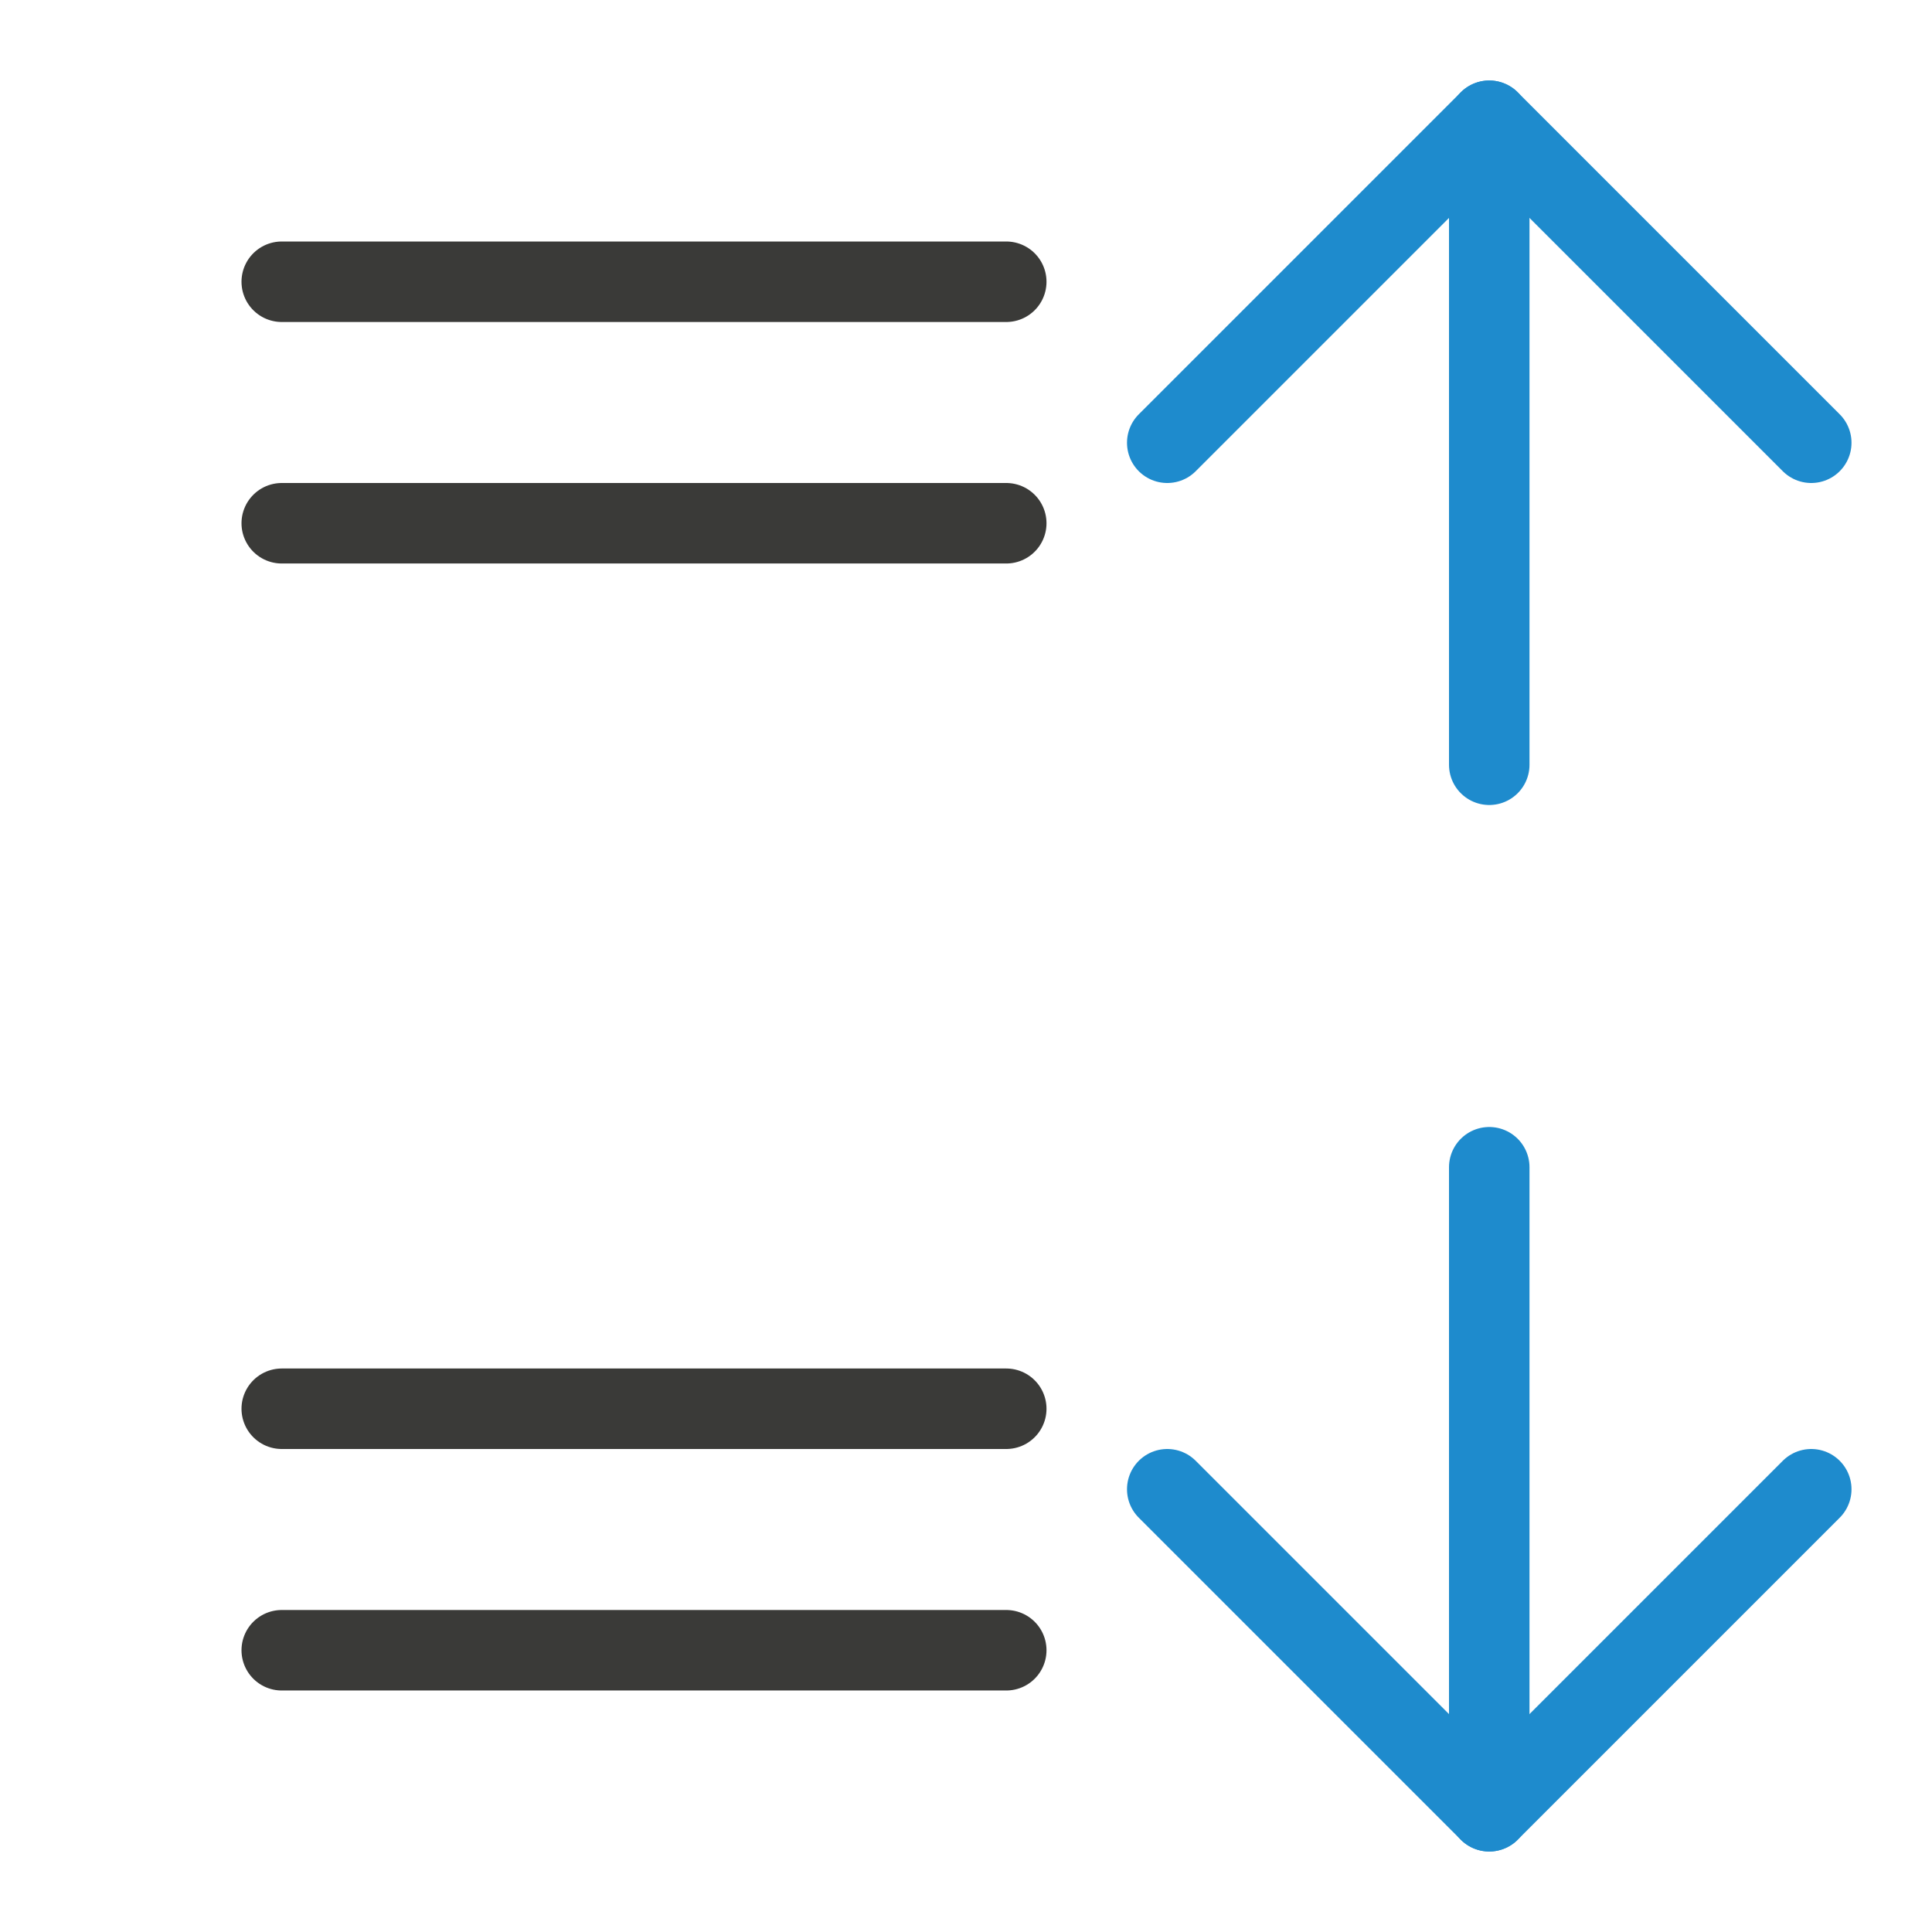 <?xml-stylesheet type="text/css" href="icons.css" ?>
<svg viewBox="0 0 24 24" xmlns="http://www.w3.org/2000/svg">
  <g id="background"
     class="icn icn--line-color" 
     fill="none"
     stroke="#3a3a38"
     stroke-linecap="round"
     stroke-linejoin="round"
     >
      <path d="m 3.5,3.5 h 9 z M 3.5,6.5 h 9 z m 0,11 h 9 z m 0,3 h 9 z" />
  </g>
  <g id="symbol"
	 class="icn icn--highlight-color-line"  
     fill="none" 
     stroke="#1e8bcd" 
	 stroke-linecap="round" 
	 stroke-linejoin="round"
      >
      <path d="m 14.5,5.5 4,-4 4,4" />
      <path d="m 18.5,1.5 v 8" />
      <path d="m 18.5,14.5 v 8" />
      <path d="m 14.5,18.5 4,4 4,-4" />
  </g>
</svg>
